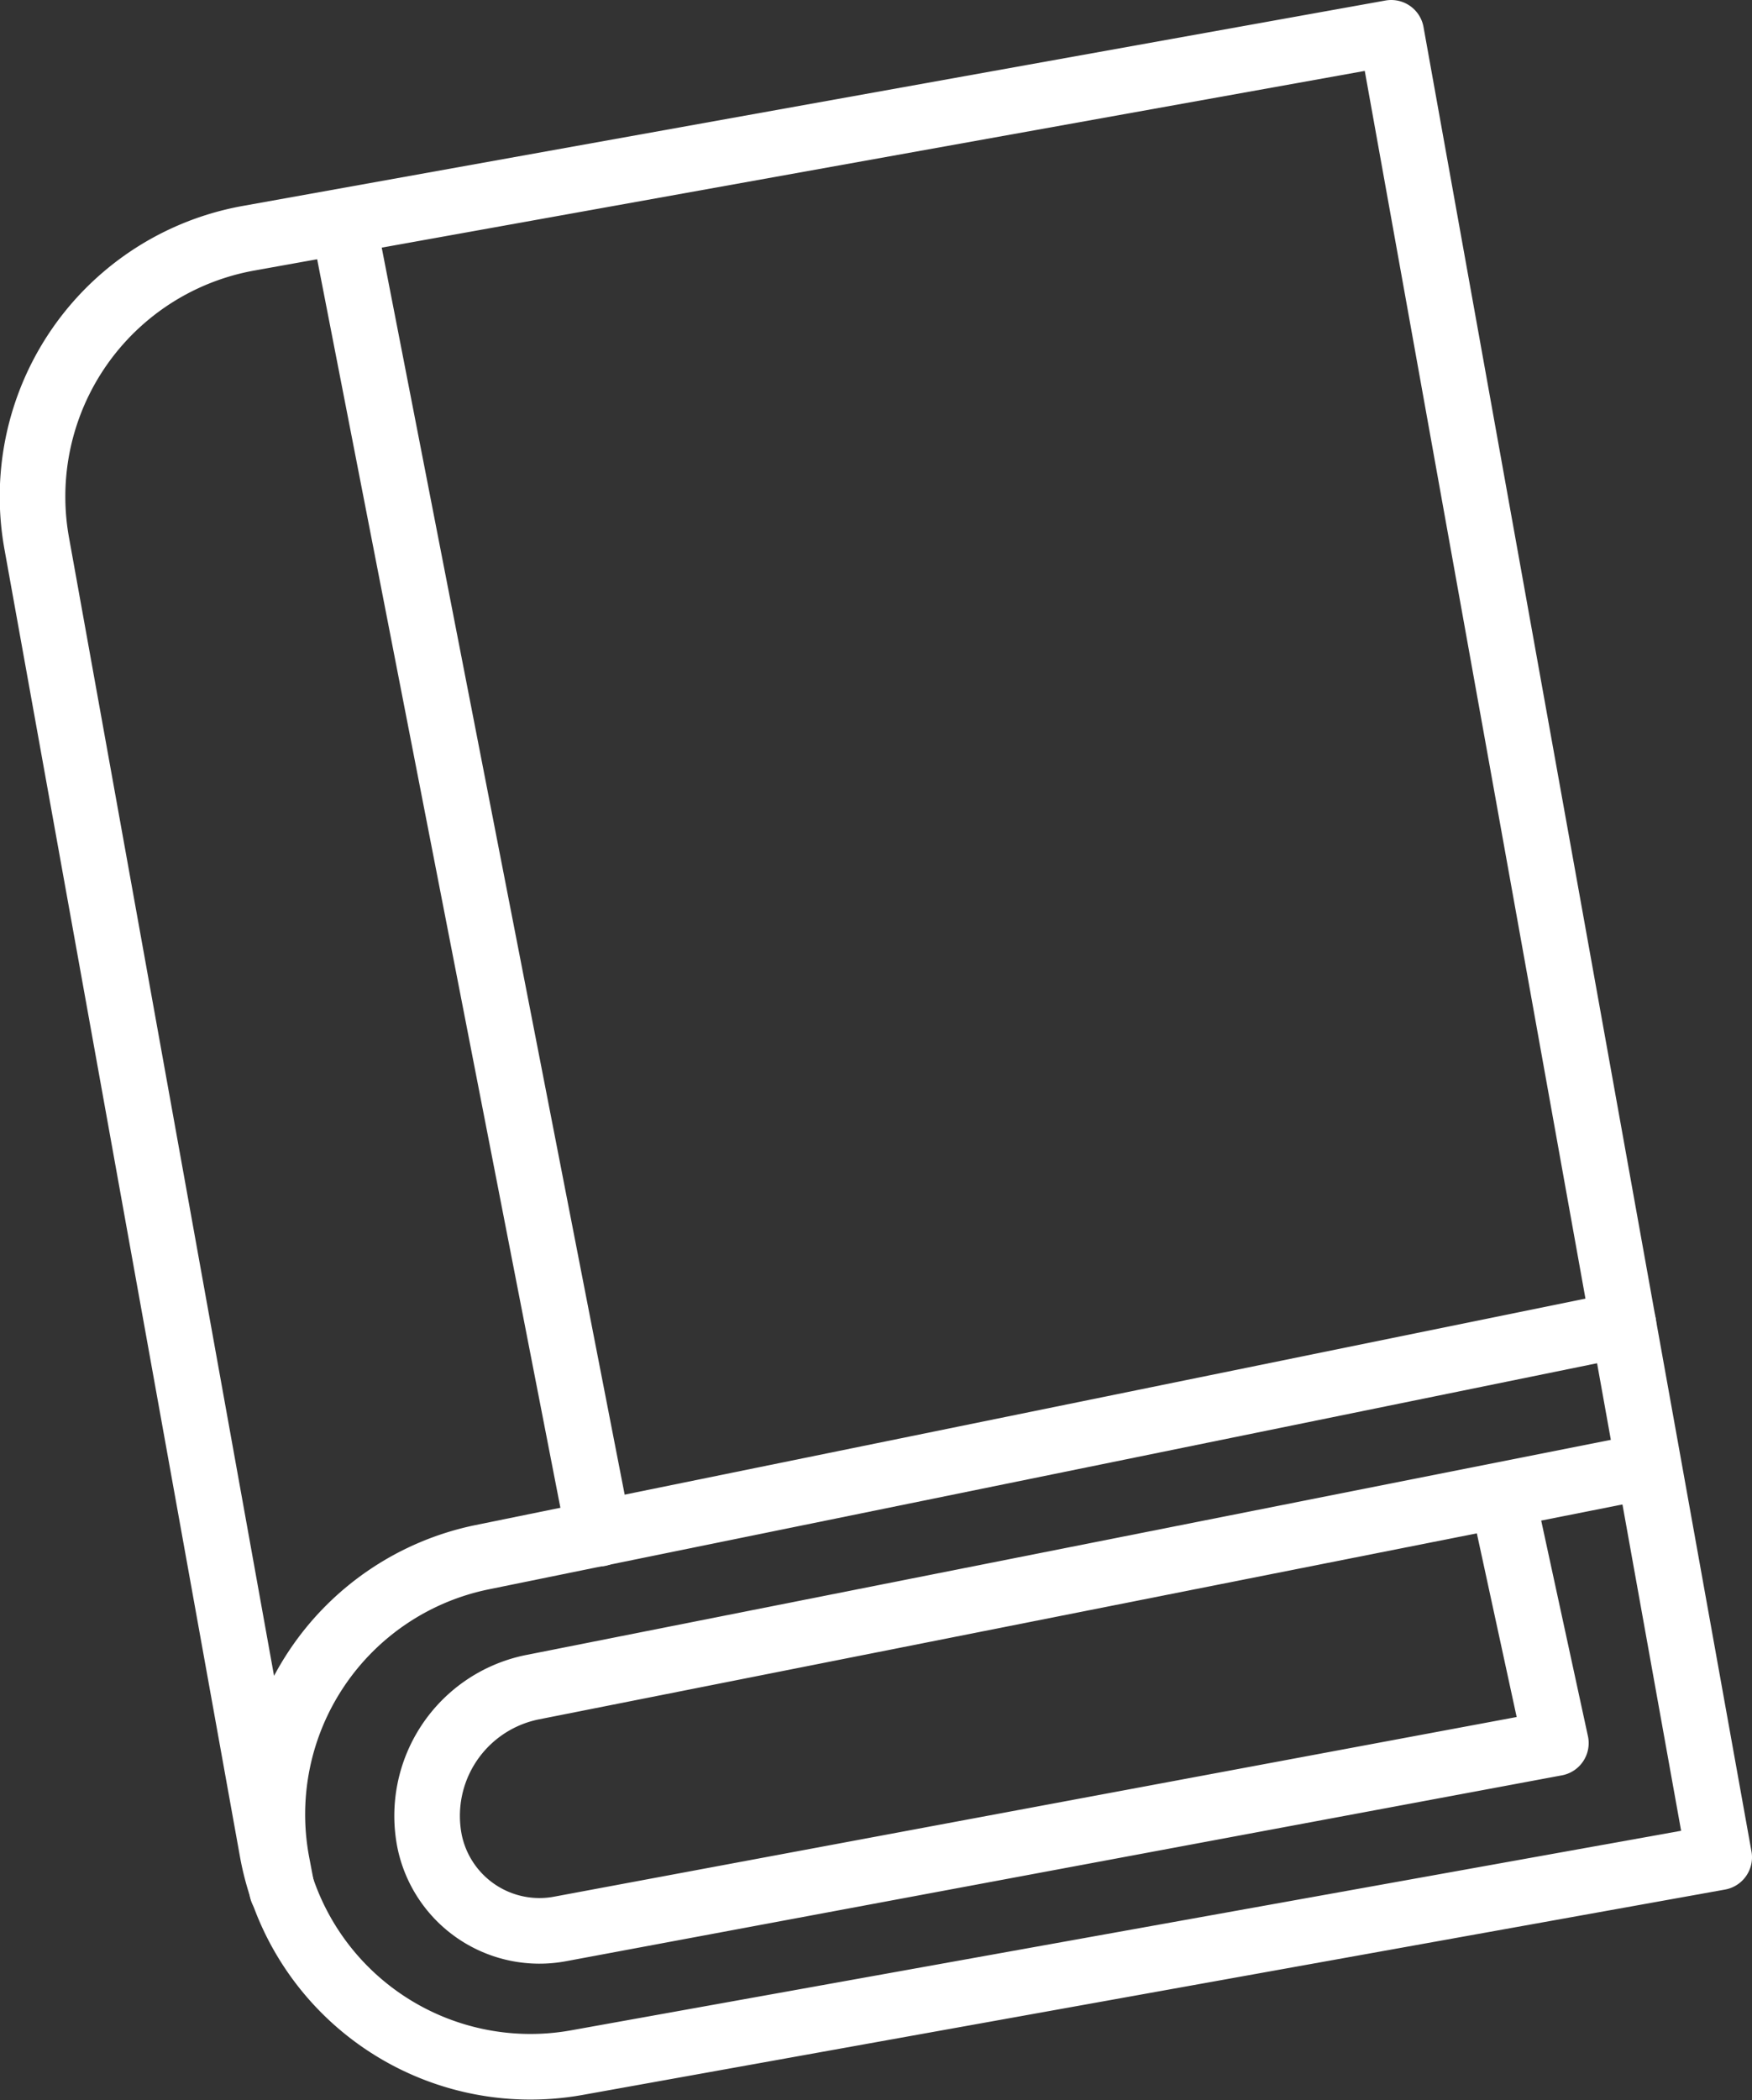 <svg xmlns="http://www.w3.org/2000/svg" xmlns:xlink="http://www.w3.org/1999/xlink" viewBox="0 0 26.71 32"><rect x="0" y="0" width="26.71" height="32" fill="#333333" stroke="none"/><defs><style>.cls-1,.cls-3{fill:none;}.cls-2{clip-path:url(#clip-path);}.cls-3{stroke:#fff;stroke-linecap:round;stroke-linejoin:round;}</style><clipPath id="clip-path" transform="translate(0 0)"><rect class="cls-1" width="26.71" height="32"/></clipPath></defs><title>book_32px-bkg-dark</title><g id="Calque_2" data-name="Calque 2"><g id="Calque_1-2" data-name="Calque 1"><g id="book_32px-bkg-dark"><g class="cls-2"><line class="cls-3" x1="5.29" y1="3.67" x2="9.13" y2="23.37"/><g class="cls-2"><path class="cls-3" d="M26.21,28.3,8.79,31.43A4,4,0,0,1,4.15,28.2L.56,8.28A4,4,0,0,1,3.79,3.63L21.21.5Z" transform="translate(0 0)"/><path class="cls-3" d="M4.3,28.8l-.08-.42a4,4,0,0,1,3.12-4.65l17.41-3.55" transform="translate(0 0)"/><path class="cls-3" d="M25.11,22.34l-17,3.37a2,2,0,0,0-1.56,2.35,1.71,1.71,0,0,0,2,1.33l15.17-2.83-.82-3.78" transform="translate(0 0)"/></g></g></g></g></g></svg>